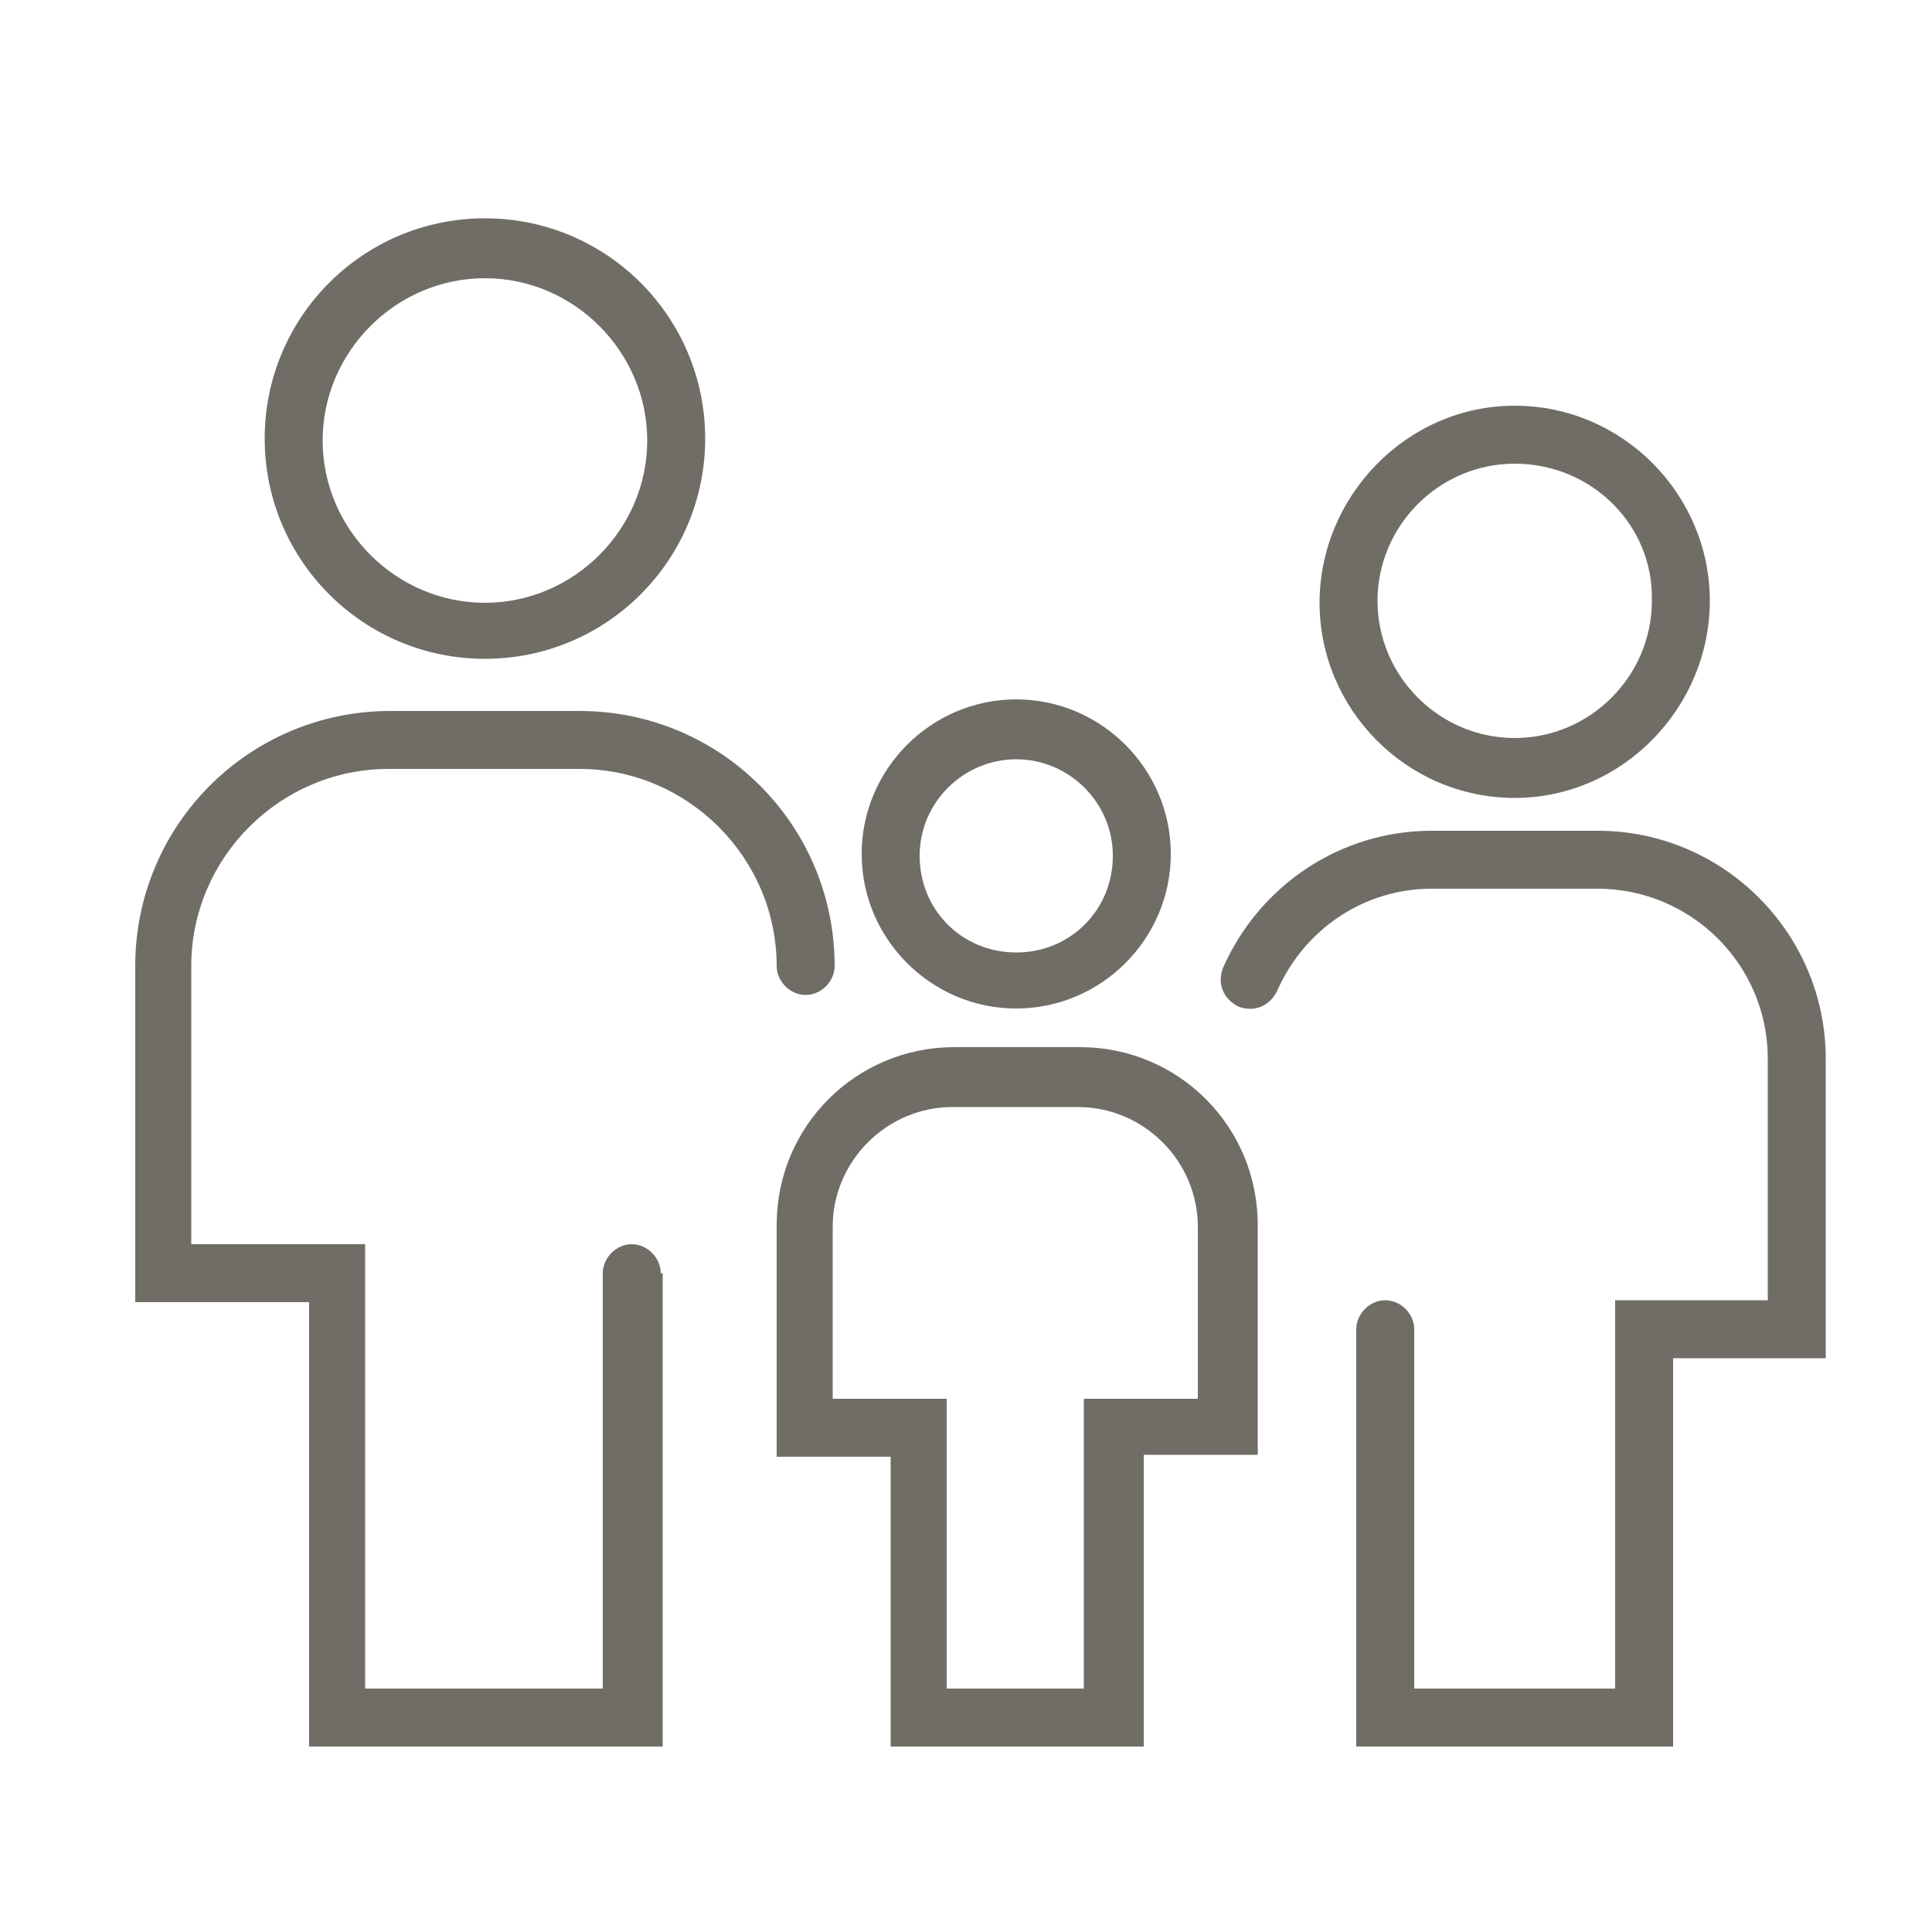 <svg xmlns="http://www.w3.org/2000/svg" xmlns:xlink="http://www.w3.org/1999/xlink" version="1.1" x="0px" y="0px" viewBox="0 0 100 100" fill="#6f6d66" style="enable-background:new 0 0 100 100;" xml:space="preserve"><path d="M25.1,34.1c-6.3,0-11.4-5.1-11.4-11.4s5.1-11.4,11.4-11.4s11.4,5.1,11.4,11.4S31.4,34.1,25.1,34.1z M25.1,14.4  c-4.6,0-8.4,3.8-8.4,8.4s3.8,8.4,8.4,8.4s8.4-3.8,8.4-8.4S29.7,14.4,25.1,14.4z M34.2,65.9c0-0.8-0.7-1.5-1.5-1.5s-1.5,0.7-1.5,1.5  v21.5H18.9v-23h-9V50c0-5.6,4.6-10.2,10.2-10.2H30c5.6,0,10.2,4.6,10.2,10.2c0,0.8,0.7,1.5,1.5,1.5s1.5-0.7,1.5-1.5  c0-7.3-5.9-13.2-13.2-13.2h-9.8C12.9,36.8,7,42.7,7,50v17.4h9v23h18.3V65.9z M78.4,41.3c-5.6,0-10.1-4.6-10.1-10.1S72.8,21,78.4,21  s10.1,4.6,10.1,10.1S84,41.3,78.4,41.3z M78.4,24c-3.9,0-7.1,3.2-7.1,7.1c0,3.9,3.2,7.1,7.1,7.1s7.1-3.2,7.1-7.1  C85.6,27.2,82.4,24,78.4,24z M86.6,70.3h7.9V54.8c0-6.5-5.3-11.8-11.8-11.8h-8.6c-4.7,0-8.9,2.8-10.8,7.1c-0.3,0.8,0,1.6,0.8,2  c0.8,0.3,1.6,0,2-0.8c1.4-3.2,4.5-5.3,8-5.3h8.6c4.8,0,8.8,3.9,8.8,8.8v12.5h-7.9v20.1H73.2V68.8c0-0.8-0.7-1.5-1.5-1.5  s-1.5,0.7-1.5,1.5v21.6h16.4V70.3z M52.6,52.2c-4.4,0-8-3.6-8-8s3.6-8,8-8s8,3.6,8,8S57,52.2,52.6,52.2z M52.6,39.3  c-2.7,0-5,2.2-5,5s2.2,5,5,5s5-2.2,5-5S55.3,39.3,52.6,39.3z M59.1,90.4h-13v-15h-5.9V63.4c0-5.1,4.1-9.2,9.2-9.2h6.5  c5.1,0,9.2,4.1,9.2,9.2v11.9h-5.9V90.4z M49.1,87.4h7v-15H62v-8.9c0-3.4-2.8-6.2-6.2-6.2h-6.5c-3.4,0-6.2,2.8-6.2,6.2v8.9h5.9V87.4z  "/></svg>